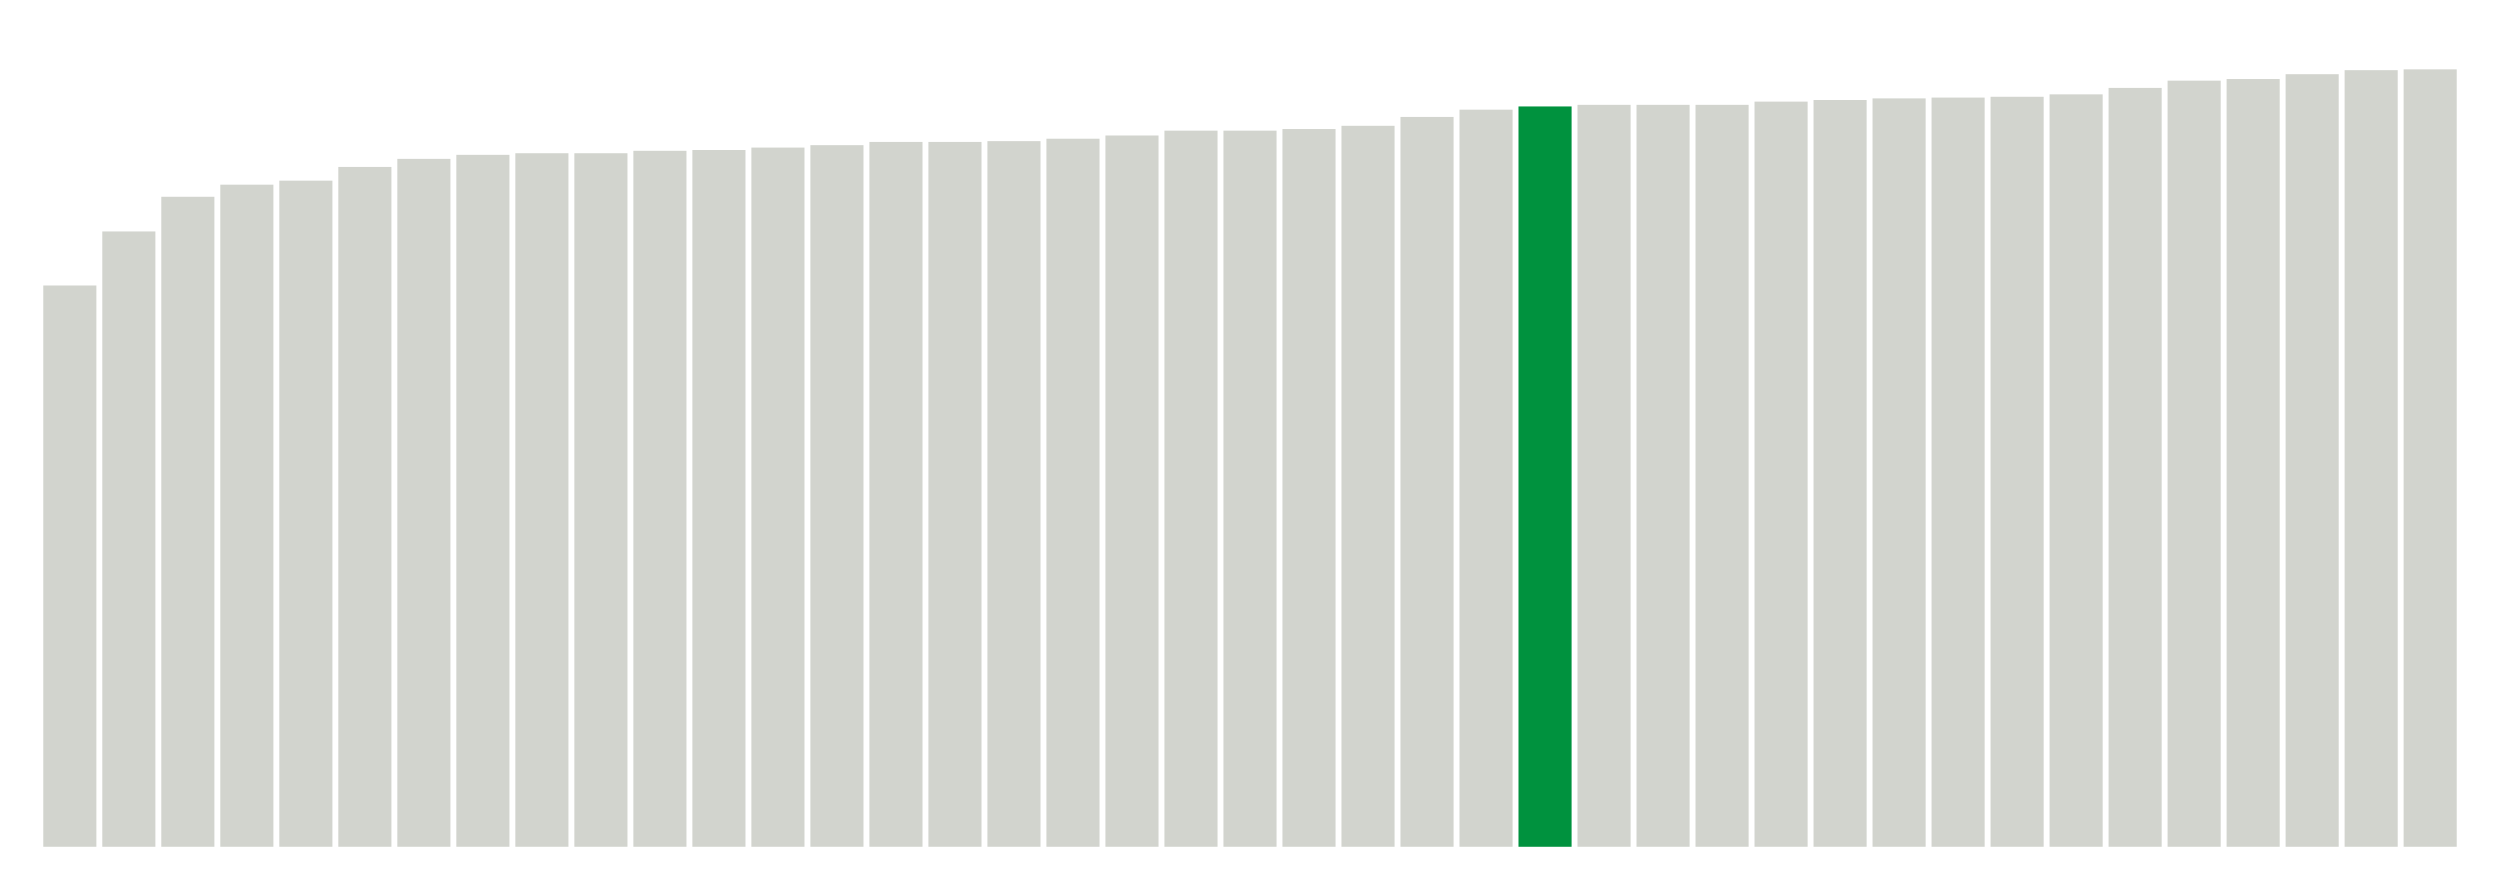 <svg xmlns="http://www.w3.org/2000/svg" xmlns:xlink="http://www.w3.org/1999/xlink" version="1.1" class="marks" width="310" height="110" ><g fill="none" stroke-miterlimit="10" transform="translate(5,5)"><g class="mark-group role-frame root" role="graphics-object" aria-roledescription="group mark container"><g transform="translate(0,0)"><path class="background" aria-hidden="true" d="M0,0h300v100h-300Z" stroke="#ddd" stroke-width="0"/><g><g class="mark-rect role-mark marks" role="graphics-symbol" aria-roledescription="rect mark container"><path d="M0.366,30.4h6.585v69.6h-6.585Z" fill="#D2D4CE"/><path d="M7.683,23.7h6.585v76.3h-6.585Z" fill="#D2D4CE"/><path d="M15,19.4h6.585v80.6h-6.585Z" fill="#D2D4CE"/><path d="M22.317,17.9h6.585v82.1h-6.585Z" fill="#D2D4CE"/><path d="M29.634,17.4h6.585v82.6h-6.585Z" fill="#D2D4CE"/><path d="M36.951,15.7h6.585v84.3h-6.585Z" fill="#D2D4CE"/><path d="M44.268,14.7h6.585v85.3h-6.585Z" fill="#D2D4CE"/><path d="M51.585,14.2h6.585v85.8h-6.585Z" fill="#D2D4CE"/><path d="M58.902,14h6.585v86h-6.585Z" fill="#D2D4CE"/><path d="M66.22,14h6.585v86h-6.585Z" fill="#D2D4CE"/><path d="M73.537,13.7h6.585v86.3h-6.585Z" fill="#D2D4CE"/><path d="M80.854,13.6h6.585v86.4h-6.585Z" fill="#D2D4CE"/><path d="M88.171,13.3h6.585v86.7h-6.585Z" fill="#D2D4CE"/><path d="M95.488,13h6.585v87h-6.585Z" fill="#D2D4CE"/><path d="M102.805,12.6h6.585v87.4h-6.585Z" fill="#D2D4CE"/><path d="M110.122,12.6h6.585v87.4h-6.585Z" fill="#D2D4CE"/><path d="M117.439,12.5h6.585v87.5h-6.585Z" fill="#D2D4CE"/><path d="M124.756,12.2h6.585v87.8h-6.585Z" fill="#D2D4CE"/><path d="M132.073,11.8h6.585v88.2h-6.585Z" fill="#D2D4CE"/><path d="M139.39,11.2h6.585v88.8h-6.585Z" fill="#D2D4CE"/><path d="M146.707,11.2h6.585v88.8h-6.585Z" fill="#D2D4CE"/><path d="M154.024,11h6.585v89h-6.585Z" fill="#D2D4CE"/><path d="M161.341,10.6h6.585v89.4h-6.585Z" fill="#D2D4CE"/><path d="M168.659,9.5h6.585v90.5h-6.585Z" fill="#D2D4CE"/><path d="M175.976,8.6h6.585v91.4h-6.585Z" fill="#D2D4CE"/><path d="M183.293,8.2h6.585v91.8h-6.585Z" fill="#00923E"/><path d="M190.61,8h6.585v92h-6.585Z" fill="#D2D4CE"/><path d="M197.927,8h6.585v92h-6.585Z" fill="#D2D4CE"/><path d="M205.244,8h6.585v92h-6.585Z" fill="#D2D4CE"/><path d="M212.561,7.6h6.585v92.4h-6.585Z" fill="#D2D4CE"/><path d="M219.878,7.4h6.585v92.6h-6.585Z" fill="#D2D4CE"/><path d="M227.195,7.2h6.585v92.8h-6.585Z" fill="#D2D4CE"/><path d="M234.512,7.1h6.585v92.9h-6.585Z" fill="#D2D4CE"/><path d="M241.829,7h6.585v93h-6.585Z" fill="#D2D4CE"/><path d="M249.146,6.7h6.585v93.3h-6.585Z" fill="#D2D4CE"/><path d="M256.463,5.9h6.585v94.1h-6.585Z" fill="#D2D4CE"/><path d="M263.78,5h6.585v95h-6.585Z" fill="#D2D4CE"/><path d="M271.098,4.8h6.585v95.2h-6.585Z" fill="#D2D4CE"/><path d="M278.415,4.2h6.585v95.8h-6.585Z" fill="#D2D4CE"/><path d="M285.732,3.7h6.585v96.3h-6.585Z" fill="#D2D4CE"/><path d="M293.049,3.6h6.585v96.4h-6.585Z" fill="#D2D4CE"/></g></g><path class="foreground" aria-hidden="true" d="" display="none"/></g></g></g></svg>